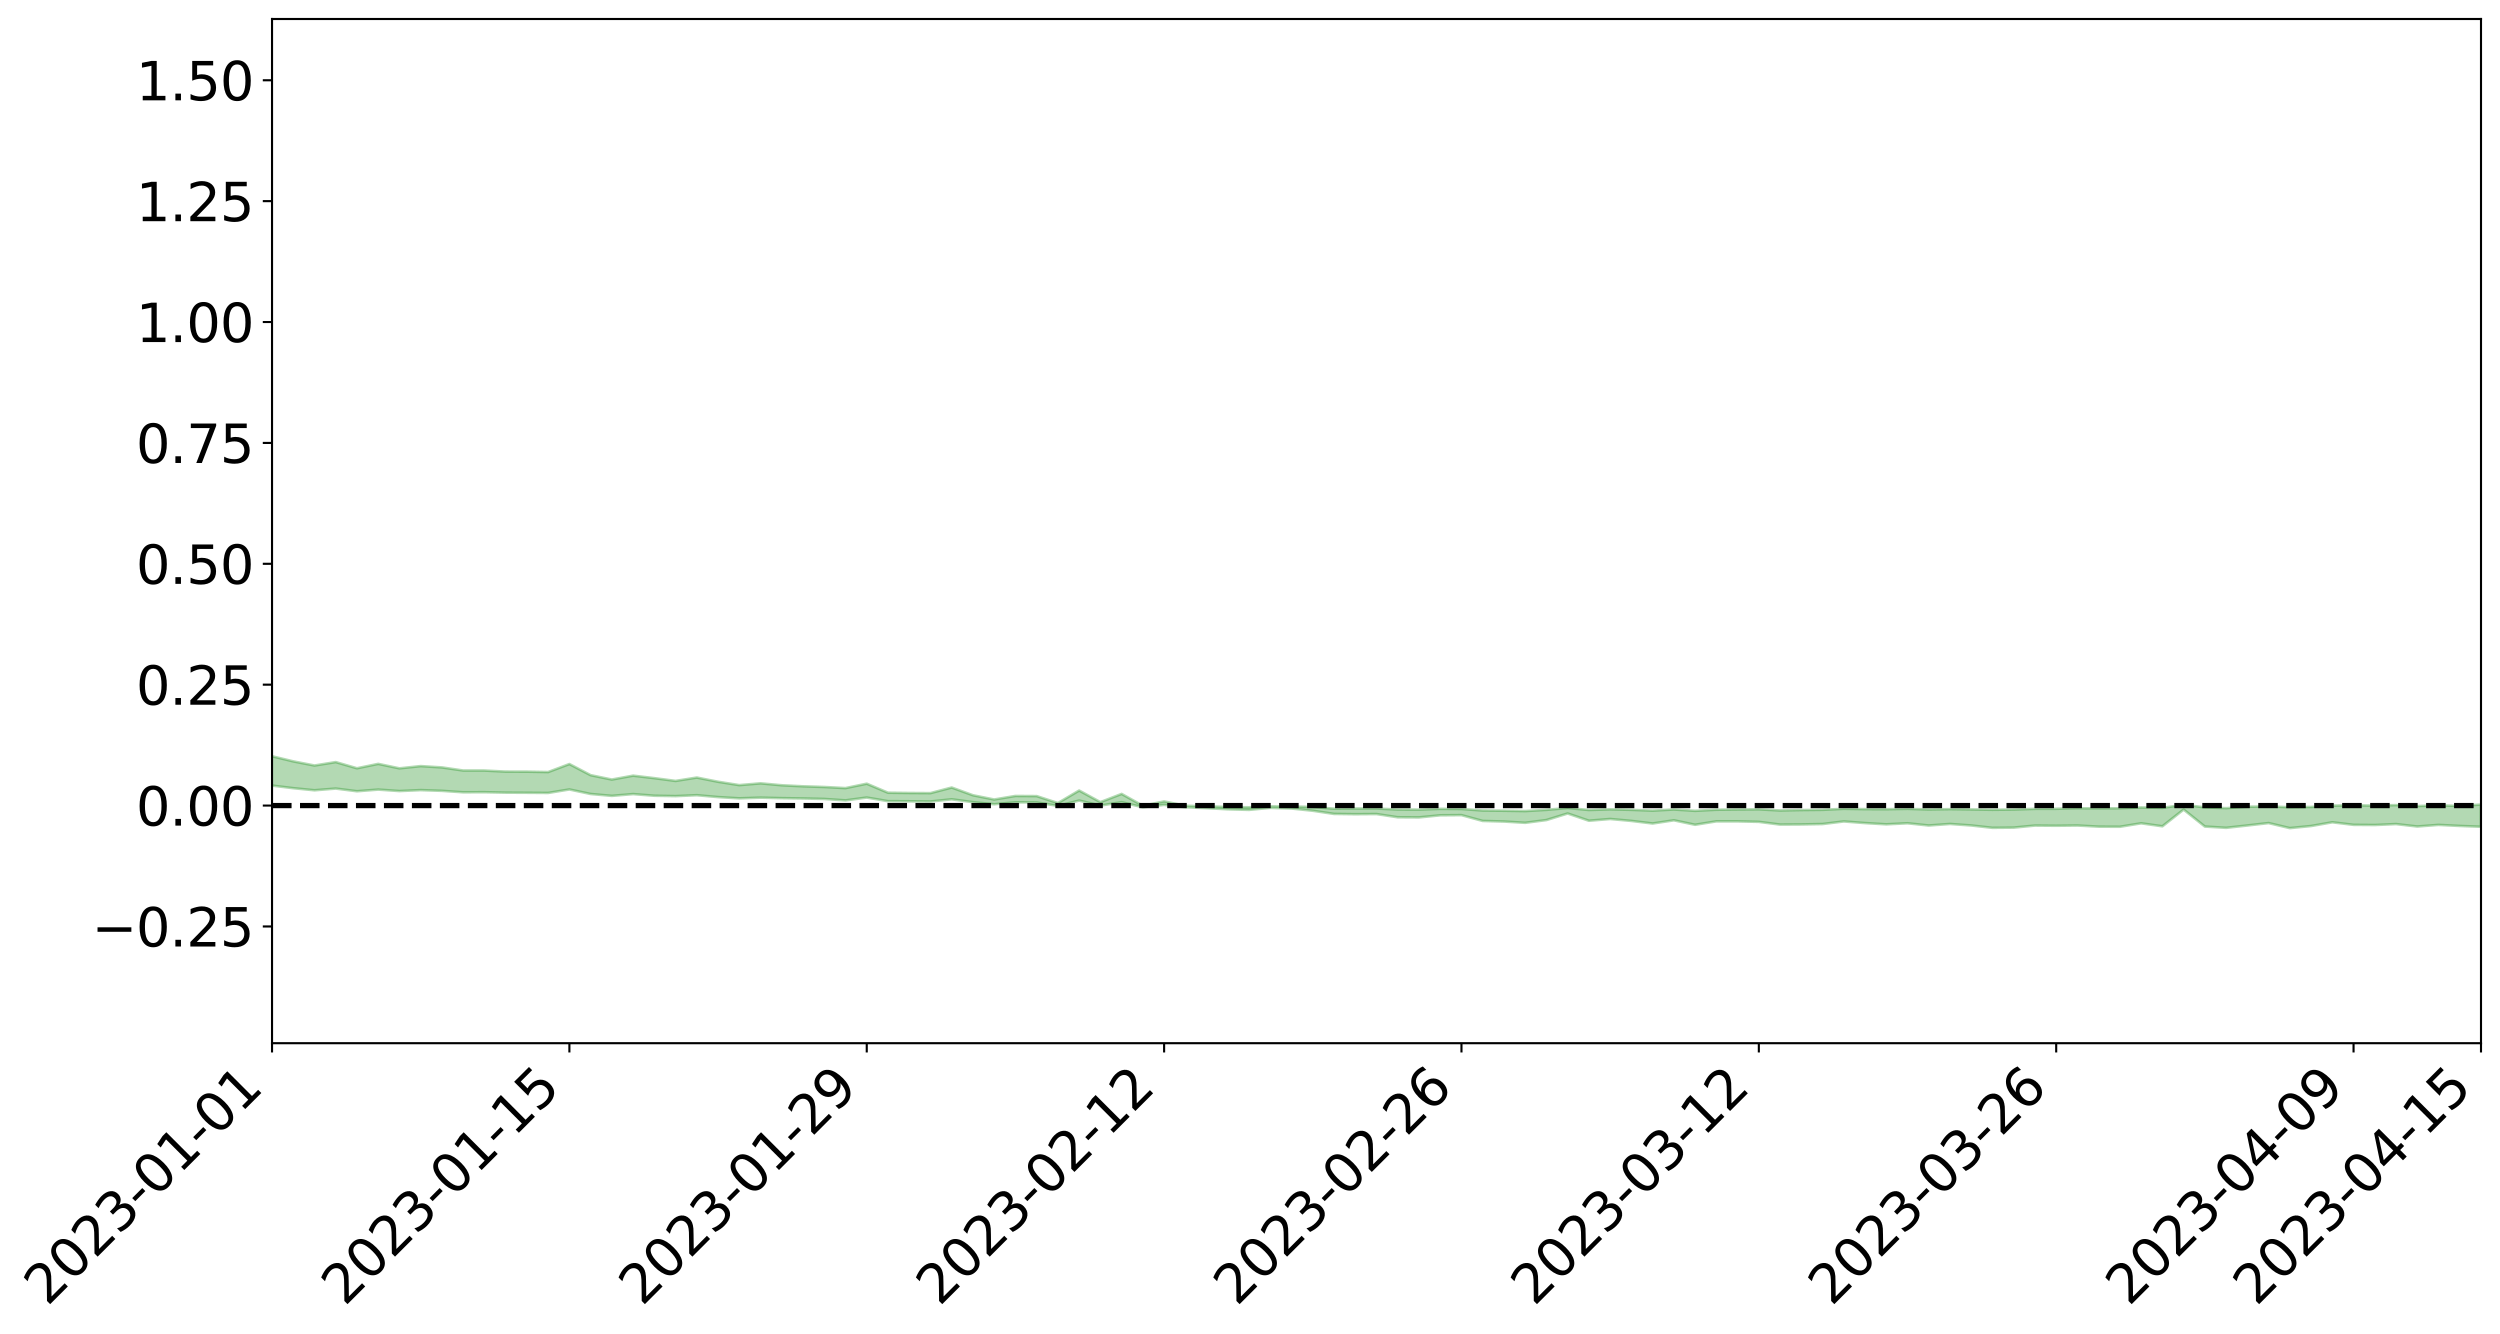 <?xml version="1.0" encoding="utf-8" standalone="no"?>
<!DOCTYPE svg PUBLIC "-//W3C//DTD SVG 1.1//EN"
  "http://www.w3.org/Graphics/SVG/1.1/DTD/svg11.dtd">
<svg xmlns:xlink="http://www.w3.org/1999/xlink" width="947.275pt" height="505.355pt" viewBox="0 0 947.275 505.355" xmlns="http://www.w3.org/2000/svg" version="1.1">
 <defs>
  <style type="text/css">*{stroke-linejoin: round; stroke-linecap: butt}</style>
 </defs>
 <g id="figure_1">
  <g id="patch_1">
   <path d="M 0 505.355 
L 947.275 505.355 
L 947.275 -0 
L 0 -0 
z
" style="fill: #ffffff"/>
  </g>
  <g id="axes_1">
   <g id="patch_2">
    <path d="M 103.075 395.28 
L 940.075 395.28 
L 940.075 7.2 
L 103.075 7.2 
z
" style="fill: #ffffff"/>
   </g>
   <g id="PolyCollection_1">
    <path d="M -4315.319 305.224 
L -4315.319 305.226 
L -4307.271 305.214 
L -4299.223 305.203 
L -4291.175 305.19 
L -4283.127 305.181 
L -4275.079 305.17 
L -4267.031 305.158 
L -4258.983 305.146 
L -4250.935 305.135 
L -4242.887 305.125 
L -4234.839 305.114 
L -4226.791 305.102 
L -4218.742 305.091 
L -4210.694 305.077 
L -4202.646 305.065 
L -4194.598 305.052 
L -4186.55 305.04 
L -4178.502 305.024 
L -4170.454 305.011 
L -4162.406 304.998 
L -4154.358 304.984 
L -4146.31 304.969 
L -4138.262 304.955 
L -4130.214 304.938 
L -4122.166 304.923 
L -4114.117 304.906 
L -4106.069 304.888 
L -4098.021 304.869 
L -4089.973 304.849 
L -4081.925 304.829 
L -4073.877 304.807 
L -4065.829 304.781 
L -4057.781 304.758 
L -4049.733 304.732 
L -4041.685 304.703 
L -4033.637 304.675 
L -4025.589 304.643 
L -4017.541 304.61 
L -4009.492 304.577 
L -4001.444 304.541 
L -3993.396 304.502 
L -3985.348 304.46 
L -3977.3 304.415 
L -3969.252 304.372 
L -3961.204 304.322 
L -3953.156 304.274 
L -3945.108 304.223 
L -3937.06 304.172 
L -3929.012 304.117 
L -3920.964 304.057 
L -3912.916 304.002 
L -3904.867 303.941 
L -3896.819 303.877 
L -3888.771 303.815 
L -3880.723 303.753 
L -3872.675 303.686 
L -3864.627 303.619 
L -3856.579 303.551 
L -3848.531 303.481 
L -3840.483 303.41 
L -3832.435 303.339 
L -3824.387 303.265 
L -3816.339 303.192 
L -3808.291 303.119 
L -3800.242 303.044 
L -3792.194 302.963 
L -3784.146 302.885 
L -3776.098 302.807 
L -3768.05 302.731 
L -3760.002 302.651 
L -3751.954 302.573 
L -3743.906 302.493 
L -3735.858 302.422 
L -3727.81 302.337 
L -3719.762 302.264 
L -3711.714 302.184 
L -3703.666 302.108 
L -3695.617 302.028 
L -3687.569 301.957 
L -3679.521 301.876 
L -3671.473 301.8 
L -3663.425 301.728 
L -3655.377 301.651 
L -3647.329 301.578 
L -3639.281 301.502 
L -3631.233 301.425 
L -3623.185 301.351 
L -3615.137 301.279 
L -3607.089 301.201 
L -3599.041 301.126 
L -3590.992 301.051 
L -3582.944 300.977 
L -3574.896 300.905 
L -3566.848 300.83 
L -3558.8 300.755 
L -3550.752 300.687 
L -3542.704 300.611 
L -3534.656 300.538 
L -3526.608 300.465 
L -3518.56 300.393 
L -3510.512 300.321 
L -3502.464 300.248 
L -3494.416 300.178 
L -3486.367 300.106 
L -3478.319 300.032 
L -3470.271 299.956 
L -3462.223 299.881 
L -3454.175 299.809 
L -3446.127 299.731 
L -3438.079 299.648 
L -3430.031 299.57 
L -3421.983 299.487 
L -3413.935 299.404 
L -3405.887 299.316 
L -3397.839 299.226 
L -3389.791 299.142 
L -3381.742 299.047 
L -3373.694 298.956 
L -3365.646 298.859 
L -3357.598 298.77 
L -3349.55 298.665 
L -3341.502 298.562 
L -3333.454 298.462 
L -3325.406 298.36 
L -3317.358 298.255 
L -3309.31 298.145 
L -3301.262 298.042 
L -3293.214 297.925 
L -3285.166 297.821 
L -3277.117 297.7 
L -3269.069 297.583 
L -3261.021 297.468 
L -3252.973 297.358 
L -3244.925 297.23 
L -3236.877 297.114 
L -3228.829 296.967 
L -3220.781 296.841 
L -3212.733 296.722 
L -3204.685 296.589 
L -3196.637 296.452 
L -3188.589 296.295 
L -3180.541 296.148 
L -3172.492 296.024 
L -3164.444 295.83 
L -3156.396 295.674 
L -3148.348 295.514 
L -3140.3 295.348 
L -3132.252 295.16 
L -3124.204 294.982 
L -3116.156 294.847 
L -3108.108 294.676 
L -3100.06 294.397 
L -3092.012 294.162 
L -3083.964 293.987 
L -3075.916 293.747 
L -3067.867 293.546 
L -3059.819 293.37 
L -3051.771 293.107 
L -3043.723 292.808 
L -3035.675 292.613 
L -3027.627 292.524 
L -3019.579 292.315 
L -3011.531 292.246 
L -3003.483 292.114 
L -2995.435 291.863 
L -2987.387 291.88 
L -2979.339 291.98 
L -2971.291 292.194 
L -2963.242 291.952 
L -2955.194 292.431 
L -2947.146 292.537 
L -2939.098 291.892 
L -2931.05 292.075 
L -2923.002 292.361 
L -2914.954 292.194 
L -2906.906 292.16 
L -2898.858 293.388 
L -2890.81 295.134 
L -2882.762 296.005 
L -2874.714 294.117 
L -2866.666 295.093 
L -2858.617 296.371 
L -2850.569 296.302 
L -2842.521 298.9 
L -2834.473 298.553 
L -2826.425 297.767 
L -2818.377 295.809 
L -2810.329 297.661 
L -2802.281 298.778 
L -2794.233 298.321 
L -2786.185 298.618 
L -2778.137 299.673 
L -2770.089 299.542 
L -2762.041 298.647 
L -2753.992 299.79 
L -2745.944 300.024 
L -2737.896 299.628 
L -2729.848 300.358 
L -2721.8 300.631 
L -2713.752 300.571 
L -2705.704 300.363 
L -2697.656 300.611 
L -2689.608 300.38 
L -2681.56 300.413 
L -2673.512 300.65 
L -2665.464 300.45 
L -2657.416 300.573 
L -2649.367 300.591 
L -2641.319 300.432 
L -2633.271 300.509 
L -2625.223 300.275 
L -2617.175 300.305 
L -2609.127 300.388 
L -2601.079 300.405 
L -2593.031 300.299 
L -2584.983 300.211 
L -2576.935 300.199 
L -2568.887 300.1 
L -2560.839 300.097 
L -2552.791 300.09 
L -2544.742 299.933 
L -2536.694 300.029 
L -2528.646 299.93 
L -2520.598 299.895 
L -2512.55 299.912 
L -2504.502 299.814 
L -2496.454 299.8 
L -2488.406 299.851 
L -2480.358 299.924 
L -2472.31 299.754 
L -2464.262 299.733 
L -2456.214 299.684 
L -2448.166 300.007 
L -2440.117 300.021 
L -2432.069 300.148 
L -2424.021 299.852 
L -2415.973 299.671 
L -2407.925 299.734 
L -2399.877 299.944 
L -2391.829 299.979 
L -2383.781 299.615 
L -2375.733 299.921 
L -2367.685 299.841 
L -2359.637 299.787 
L -2351.589 299.614 
L -2343.541 299.744 
L -2335.492 299.655 
L -2327.444 299.722 
L -2319.396 299.601 
L -2311.348 299.503 
L -2303.3 299.334 
L -2295.252 299.245 
L -2287.204 299.162 
L -2279.156 299.052 
L -2271.108 299.013 
L -2263.06 298.907 
L -2255.012 298.792 
L -2246.964 298.525 
L -2238.916 298.317 
L -2230.867 298.209 
L -2222.819 297.982 
L -2214.771 297.915 
L -2206.723 297.709 
L -2198.675 297.418 
L -2190.627 297.171 
L -2182.579 296.975 
L -2174.531 296.674 
L -2166.483 296.476 
L -2158.435 296.202 
L -2150.387 295.956 
L -2142.339 295.654 
L -2134.291 295.399 
L -2126.242 295.078 
L -2118.194 294.819 
L -2110.146 294.543 
L -2102.098 294.18 
L -2094.05 293.842 
L -2086.002 293.581 
L -2077.954 293.286 
L -2069.906 292.926 
L -2061.858 292.647 
L -2053.81 292.314 
L -2045.762 291.842 
L -2037.714 291.627 
L -2029.666 291.224 
L -2021.617 290.901 
L -2013.569 290.541 
L -2005.521 290.149 
L -1997.473 289.756 
L -1989.425 289.403 
L -1981.377 288.936 
L -1973.329 288.636 
L -1965.281 288.179 
L -1957.233 287.876 
L -1949.185 287.409 
L -1941.137 286.955 
L -1933.089 286.537 
L -1925.041 286.197 
L -1916.992 285.681 
L -1908.944 285.323 
L -1900.896 284.863 
L -1892.848 284.482 
L -1884.8 283.997 
L -1876.752 283.568 
L -1868.704 283.483 
L -1860.656 282.675 
L -1852.608 282.517 
L -1844.56 282.012 
L -1836.512 281.651 
L -1828.464 281.232 
L -1820.416 280.788 
L -1812.367 280.382 
L -1804.319 279.989 
L -1796.271 279.616 
L -1788.223 279.241 
L -1780.175 279.446 
L -1772.127 278.432 
L -1764.079 278.144 
L -1756.031 278.888 
L -1747.983 277.675 
L -1739.935 277.822 
L -1731.887 277.647 
L -1723.839 276.994 
L -1715.791 277.051 
L -1707.742 277.596 
L -1699.694 277.119 
L -1691.646 276.877 
L -1683.598 277.203 
L -1675.55 277.024 
L -1667.502 277.237 
L -1659.454 277.541 
L -1651.406 278.089 
L -1643.358 279.412 
L -1635.31 279.066 
L -1627.262 279.769 
L -1619.214 280.347 
L -1611.166 280.644 
L -1603.117 281.391 
L -1595.069 281.856 
L -1587.021 280.896 
L -1578.973 281.77 
L -1570.925 283.197 
L -1562.877 283.942 
L -1554.829 284.288 
L -1546.781 286.32 
L -1538.733 286.494 
L -1530.685 287.056 
L -1522.637 286.919 
L -1514.589 288.637 
L -1506.541 288.121 
L -1498.492 287.833 
L -1490.444 289.303 
L -1482.396 290.351 
L -1474.348 290.273 
L -1466.3 290.901 
L -1458.252 291.115 
L -1450.204 291.167 
L -1442.156 291.181 
L -1434.108 291.537 
L -1426.06 291.744 
L -1418.012 292.819 
L -1409.964 292.293 
L -1401.916 293.232 
L -1393.867 293.042 
L -1385.819 292.936 
L -1377.771 293.328 
L -1369.723 293.68 
L -1361.675 293.278 
L -1353.627 293.506 
L -1345.579 293.54 
L -1337.531 294.061 
L -1329.483 293.835 
L -1321.435 293.741 
L -1313.387 293.907 
L -1305.339 294.168 
L -1297.291 294.072 
L -1289.242 293.855 
L -1281.194 294.01 
L -1273.146 293.669 
L -1265.098 293.729 
L -1257.05 294.346 
L -1249.002 294.332 
L -1240.954 294.017 
L -1232.906 293.955 
L -1224.858 294.014 
L -1216.81 293.671 
L -1208.762 293.778 
L -1200.714 293.797 
L -1192.666 293.74 
L -1184.617 293.662 
L -1176.569 293.458 
L -1168.521 293.61 
L -1160.473 293.48 
L -1152.425 293.467 
L -1144.377 293.408 
L -1136.329 293.438 
L -1128.281 293.287 
L -1120.233 292.998 
L -1112.185 293.005 
L -1104.137 292.773 
L -1096.089 292.429 
L -1088.041 292.716 
L -1079.992 292.241 
L -1071.944 292.468 
L -1063.896 292.393 
L -1055.848 292.447 
L -1047.8 292.148 
L -1039.752 292.143 
L -1031.704 292.116 
L -1023.656 291.737 
L -1015.608 291.852 
L -1007.56 291.833 
L -999.512 291.833 
L -991.464 291.659 
L -983.416 291.762 
L -975.367 291.583 
L -967.319 291.411 
L -959.271 291.133 
L -951.223 291.052 
L -943.175 291.003 
L -935.127 290.812 
L -927.079 290.855 
L -919.031 290.768 
L -910.983 290.599 
L -902.935 290.618 
L -894.887 290.424 
L -886.839 290.606 
L -878.791 290.476 
L -870.742 290.494 
L -862.694 290.251 
L -854.646 289.915 
L -846.598 290.222 
L -838.55 290.223 
L -830.502 290.122 
L -822.454 290.016 
L -814.406 289.784 
L -806.358 289.74 
L -798.31 289.617 
L -790.262 289.647 
L -782.214 289.607 
L -774.166 289.386 
L -766.117 289.069 
L -758.069 289.504 
L -750.021 289.413 
L -741.973 289.144 
L -733.925 289.33 
L -725.877 288.845 
L -717.829 288.916 
L -709.781 288.958 
L -701.733 288.633 
L -693.685 289.217 
L -685.637 288.655 
L -677.589 288.377 
L -669.541 288.764 
L -661.492 288.882 
L -653.444 288.716 
L -645.396 288.879 
L -637.348 288.636 
L -629.3 289.17 
L -621.252 288.933 
L -613.204 289.062 
L -605.156 288.74 
L -597.108 288.454 
L -589.06 288.881 
L -581.012 289.626 
L -572.964 288.843 
L -564.916 288.92 
L -556.867 288.646 
L -548.819 288.821 
L -540.771 288.812 
L -532.723 288.655 
L -524.675 288.614 
L -516.627 288.99 
L -508.579 288.836 
L -500.531 289.181 
L -492.483 289.267 
L -484.435 288.368 
L -476.387 288.772 
L -468.339 288.826 
L -460.291 288.912 
L -452.242 288.988 
L -444.194 289.596 
L -436.146 289.849 
L -428.098 289.838 
L -420.05 290.503 
L -412.002 291.595 
L -403.954 290.327 
L -395.906 290.324 
L -387.858 290.361 
L -379.81 290.797 
L -371.762 290.904 
L -363.714 290.91 
L -355.666 291.846 
L -347.617 292.199 
L -339.569 291.156 
L -331.521 292.12 
L -323.473 291.661 
L -315.425 291.38 
L -307.377 292.553 
L -299.329 292.337 
L -291.281 293.103 
L -283.233 292.895 
L -275.185 292.41 
L -267.137 292.901 
L -259.089 292.925 
L -251.041 293.411 
L -242.992 293.148 
L -234.944 293.938 
L -226.896 293.42 
L -218.848 293.85 
L -210.8 293.8 
L -202.752 294.269 
L -194.704 293.586 
L -186.656 294.376 
L -178.608 294.362 
L -170.56 294.912 
L -162.512 295.217 
L -154.464 295.248 
L -146.416 295.144 
L -138.367 295.507 
L -130.319 295.786 
L -122.271 295.592 
L -114.223 295.536 
L -106.175 295.857 
L -98.127 296.15 
L -90.079 295.715 
L -82.031 295.473 
L -73.983 296.554 
L -65.935 297.058 
L -57.887 296.002 
L -49.839 296.345 
L -41.791 296.528 
L -33.742 296.628 
L -25.694 297.19 
L -17.646 297.14 
L -9.598 296.938 
L -1.55 297.193 
L 6.498 297.273 
L 14.546 296.707 
L 22.594 297.015 
L 30.642 296.849 
L 38.69 297.666 
L 46.738 298.667 
L 54.786 298.534 
L 62.834 297.758 
L 70.883 297.683 
L 78.931 297.8 
L 86.979 297.845 
L 95.027 298.586 
L 103.075 297.66 
L 111.123 298.65 
L 119.171 299.446 
L 127.219 298.792 
L 135.267 299.812 
L 143.315 299.181 
L 151.363 299.738 
L 159.411 299.377 
L 167.459 299.655 
L 175.508 300.202 
L 183.556 300.17 
L 191.604 300.342 
L 199.652 300.392 
L 207.7 300.453 
L 215.748 299.132 
L 223.796 300.849 
L 231.844 301.56 
L 239.892 300.886 
L 247.94 301.515 
L 255.988 301.658 
L 264.036 301.309 
L 272.084 302.022 
L 280.133 302.501 
L 288.181 302.236 
L 296.229 302.431 
L 304.277 302.548 
L 312.325 302.729 
L 320.373 303.273 
L 328.421 302.2 
L 336.469 303.565 
L 344.517 303.616 
L 352.565 303.697 
L 360.613 302.859 
L 368.661 303.943 
L 376.709 304.74 
L 384.758 303.998 
L 392.806 304.051 
L 400.854 305.355 
L 408.902 303.335 
L 416.95 305.23 
L 424.998 303.95 
L 433.046 305.872 
L 441.094 304.973 
L 449.142 305.867 
L 457.19 306.211 
L 465.238 306.645 
L 473.286 306.867 
L 481.334 306.098 
L 489.383 306.355 
L 497.431 307.197 
L 505.479 308.402 
L 513.527 308.514 
L 521.575 308.448 
L 529.623 309.673 
L 537.671 309.722 
L 545.719 308.927 
L 553.767 308.859 
L 561.815 311.062 
L 569.863 311.285 
L 577.911 311.769 
L 585.959 310.727 
L 594.008 308.238 
L 602.056 310.981 
L 610.104 310.322 
L 618.152 311.054 
L 626.2 312.031 
L 634.248 310.82 
L 642.296 312.516 
L 650.344 311.216 
L 658.392 311.217 
L 666.44 311.407 
L 674.488 312.441 
L 682.536 312.389 
L 690.584 312.236 
L 698.633 311.248 
L 706.681 311.869 
L 714.729 312.347 
L 722.777 311.94 
L 730.825 312.789 
L 738.873 312.205 
L 746.921 312.779 
L 754.969 313.671 
L 763.017 313.593 
L 771.065 312.814 
L 779.113 312.891 
L 787.161 312.792 
L 795.209 313.227 
L 803.258 313.27 
L 811.306 311.959 
L 819.354 313.087 
L 827.402 306.748 
L 835.45 313.185 
L 843.498 313.669 
L 851.546 312.786 
L 859.594 311.865 
L 867.642 313.779 
L 875.69 312.99 
L 883.738 311.571 
L 891.786 312.541 
L 899.834 312.605 
L 907.883 312.249 
L 915.931 313.17 
L 923.979 312.556 
L 932.027 312.959 
L 940.075 313.262 
L 940.075 304.851 
L 940.075 304.851 
L 932.027 305.402 
L 923.979 305.141 
L 915.931 305.429 
L 907.883 305.061 
L 899.834 305.268 
L 891.786 305.13 
L 883.738 305.271 
L 875.69 305.767 
L 867.642 305.865 
L 859.594 305.573 
L 851.546 305.681 
L 843.498 306.221 
L 835.45 305.921 
L 827.402 304.941 
L 819.354 306.114 
L 811.306 305.959 
L 803.258 306.268 
L 795.209 306.324 
L 787.161 306.256 
L 779.113 306.455 
L 771.065 306.48 
L 763.017 306.746 
L 754.969 306.836 
L 746.921 306.708 
L 738.873 306.595 
L 730.825 306.728 
L 722.777 306.475 
L 714.729 306.626 
L 706.681 306.597 
L 698.633 306.462 
L 690.584 306.854 
L 682.536 306.941 
L 674.488 307.103 
L 666.44 306.669 
L 658.392 306.73 
L 650.344 306.818 
L 642.296 307.234 
L 634.248 306.724 
L 626.2 307.165 
L 618.152 306.857 
L 610.104 306.669 
L 602.056 306.914 
L 594.008 306.166 
L 585.959 306.859 
L 577.911 307.325 
L 569.863 307.192 
L 561.815 307.111 
L 553.767 306.539 
L 545.719 306.483 
L 537.671 306.778 
L 529.623 306.747 
L 521.575 306.359 
L 513.527 306.363 
L 505.479 306.423 
L 497.431 305.787 
L 489.383 305.584 
L 481.334 305.553 
L 473.286 305.895 
L 465.238 305.797 
L 457.19 305.52 
L 449.142 305.313 
L 441.094 303.665 
L 433.046 305.321 
L 424.998 300.83 
L 416.95 303.939 
L 408.902 299.543 
L 400.854 304.288 
L 392.806 301.654 
L 384.758 301.597 
L 376.709 302.942 
L 368.661 301.334 
L 360.613 298.406 
L 352.565 300.525 
L 344.517 300.469 
L 336.469 300.369 
L 328.421 296.952 
L 320.373 298.622 
L 312.325 298.199 
L 304.277 297.943 
L 296.229 297.547 
L 288.181 296.815 
L 280.133 297.494 
L 272.084 296.217 
L 264.036 294.625 
L 255.988 295.902 
L 247.94 294.85 
L 239.892 293.906 
L 231.844 295.379 
L 223.796 293.723 
L 215.748 289.507 
L 207.7 292.54 
L 199.652 292.393 
L 191.604 292.372 
L 183.556 291.969 
L 175.508 291.957 
L 167.459 290.786 
L 159.411 290.283 
L 151.363 291.136 
L 143.315 289.442 
L 135.267 291.111 
L 127.219 288.77 
L 119.171 290.063 
L 111.123 288.491 
L 103.075 286.548 
L 95.027 288.262 
L 86.979 286.556 
L 78.931 286.632 
L 70.883 286.519 
L 62.834 286.642 
L 54.786 288.182 
L 46.738 288.517 
L 38.69 286.576 
L 30.642 284.585 
L 22.594 285.082 
L 14.546 284.643 
L 6.498 285.817 
L -1.55 285.64 
L -9.598 285.096 
L -17.646 285.681 
L -25.694 285.579 
L -33.742 284.535 
L -41.791 284.601 
L -49.839 284.162 
L -57.887 283.633 
L -65.935 285.821 
L -73.983 284.505 
L -82.031 282.722 
L -90.079 283.497 
L -98.127 284.183 
L -106.175 283.639 
L -114.223 283.208 
L -122.271 283.448 
L -130.319 284.178 
L -138.367 283.273 
L -146.416 282.906 
L -154.464 283.199 
L -162.512 282.612 
L -170.56 282.729 
L -178.608 281.602 
L -186.656 281.94 
L -194.704 280.578 
L -202.752 281.656 
L -210.8 281.075 
L -218.848 281.337 
L -226.896 280.929 
L -234.944 281.571 
L -242.992 280.346 
L -251.041 281.043 
L -259.089 280.259 
L -267.137 280.365 
L -275.185 279.746 
L -283.233 280.02 
L -291.281 280.826 
L -299.329 279.987 
L -307.377 280.159 
L -315.425 278.539 
L -323.473 279.255 
L -331.521 279.61 
L -339.569 278.36 
L -347.617 279.717 
L -355.666 279.806 
L -363.714 278.232 
L -371.762 278.247 
L -379.81 278.123 
L -387.858 277.548 
L -395.906 277.921 
L -403.954 277.765 
L -412.002 279.582 
L -420.05 278.3 
L -428.098 277.348 
L -436.146 277.356 
L -444.194 277.064 
L -452.242 276.482 
L -460.291 276.664 
L -468.339 276.262 
L -476.387 276.669 
L -484.435 276.092 
L -492.483 277.118 
L -500.531 277.232 
L -508.579 276.962 
L -516.627 277.167 
L -524.675 276.735 
L -532.723 277.016 
L -540.771 277.164 
L -548.819 277.624 
L -556.867 277.192 
L -564.916 277.712 
L -572.964 277.566 
L -581.012 278.568 
L -589.06 277.835 
L -597.108 277.43 
L -605.156 277.842 
L -613.204 278.011 
L -621.252 277.998 
L -629.3 278.57 
L -637.348 278.022 
L -645.396 278.4 
L -653.444 278.18 
L -661.492 278.251 
L -669.541 278.053 
L -677.589 277.775 
L -685.637 278.235 
L -693.685 278.856 
L -701.733 278.177 
L -709.781 278.531 
L -717.829 278.345 
L -725.877 278.539 
L -733.925 279.015 
L -741.973 278.825 
L -750.021 279.208 
L -758.069 279.293 
L -766.117 278.816 
L -774.166 279.063 
L -782.214 279.34 
L -790.262 279.426 
L -798.31 279.391 
L -806.358 279.582 
L -814.406 279.525 
L -822.454 279.818 
L -830.502 279.882 
L -838.55 279.929 
L -846.598 279.976 
L -854.646 279.389 
L -862.694 279.987 
L -870.742 280.211 
L -878.791 280.115 
L -886.839 280.109 
L -894.887 280.087 
L -902.935 280.243 
L -910.983 280.155 
L -919.031 280.401 
L -927.079 280.468 
L -935.127 280.373 
L -943.175 280.443 
L -951.223 280.547 
L -959.271 280.656 
L -967.319 281.098 
L -975.367 281.176 
L -983.416 281.371 
L -991.464 281.218 
L -999.512 281.403 
L -1007.56 281.386 
L -1015.608 281.415 
L -1023.656 281.132 
L -1031.704 281.763 
L -1039.752 281.78 
L -1047.8 281.781 
L -1055.848 282.141 
L -1063.896 282.069 
L -1071.944 282.191 
L -1079.992 281.94 
L -1088.041 282.449 
L -1096.089 282.237 
L -1104.137 282.725 
L -1112.185 283.058 
L -1120.233 283.119 
L -1128.281 283.549 
L -1136.329 283.875 
L -1144.377 283.813 
L -1152.425 283.994 
L -1160.473 284.012 
L -1168.521 284.266 
L -1176.569 284.133 
L -1184.617 284.508 
L -1192.666 284.777 
L -1200.714 284.92 
L -1208.762 284.988 
L -1216.81 285.035 
L -1224.858 285.45 
L -1232.906 285.519 
L -1240.954 285.763 
L -1249.002 286.142 
L -1257.05 286.24 
L -1265.098 285.837 
L -1273.146 285.92 
L -1281.194 286.346 
L -1289.242 286.372 
L -1297.291 286.659 
L -1305.339 286.86 
L -1313.387 286.715 
L -1321.435 286.832 
L -1329.483 286.985 
L -1337.531 287.277 
L -1345.579 286.912 
L -1353.627 287.046 
L -1361.675 287.032 
L -1369.723 287.461 
L -1377.771 287.393 
L -1385.819 287.134 
L -1393.867 287.358 
L -1401.916 287.59 
L -1409.964 286.942 
L -1418.012 287.521 
L -1426.06 286.762 
L -1434.108 286.724 
L -1442.156 286.57 
L -1450.204 286.746 
L -1458.252 286.797 
L -1466.3 286.706 
L -1474.348 286.348 
L -1482.396 286.628 
L -1490.444 285.748 
L -1498.492 284.747 
L -1506.541 285.002 
L -1514.589 285.501 
L -1522.637 284.201 
L -1530.685 284.267 
L -1538.733 283.965 
L -1546.781 283.889 
L -1554.829 282.286 
L -1562.877 282.159 
L -1570.925 281.577 
L -1578.973 280.323 
L -1587.021 279.395 
L -1595.069 280.427 
L -1603.117 279.961 
L -1611.166 279.084 
L -1619.214 278.709 
L -1627.262 278.047 
L -1635.31 277.177 
L -1643.358 277.564 
L -1651.406 275.996 
L -1659.454 275.229 
L -1667.502 274.868 
L -1675.55 274.582 
L -1683.598 274.769 
L -1691.646 274.392 
L -1699.694 274.736 
L -1707.742 275.223 
L -1715.791 274.518 
L -1723.839 274.468 
L -1731.887 275.218 
L -1739.935 275.41 
L -1747.983 275.164 
L -1756.031 276.687 
L -1764.079 275.682 
L -1772.127 276.079 
L -1780.175 277.254 
L -1788.223 276.983 
L -1796.271 277.446 
L -1804.319 277.867 
L -1812.367 278.354 
L -1820.416 278.821 
L -1828.464 279.343 
L -1836.512 279.831 
L -1844.56 280.239 
L -1852.608 280.858 
L -1860.656 281.046 
L -1868.704 282.005 
L -1876.752 282.092 
L -1884.8 282.598 
L -1892.848 283.18 
L -1900.896 283.627 
L -1908.944 284.115 
L -1916.992 284.468 
L -1925.041 284.968 
L -1933.089 285.281 
L -1941.137 285.657 
L -1949.185 286.093 
L -1957.233 286.536 
L -1965.281 286.817 
L -1973.329 287.245 
L -1981.377 287.545 
L -1989.425 287.984 
L -1997.473 288.329 
L -2005.521 288.672 
L -2013.569 289.048 
L -2021.617 289.384 
L -2029.666 289.673 
L -2037.714 290.04 
L -2045.762 290.238 
L -2053.81 290.684 
L -2061.858 290.992 
L -2069.906 291.266 
L -2077.954 291.594 
L -2086.002 291.803 
L -2094.05 292.097 
L -2102.098 292.397 
L -2110.146 292.724 
L -2118.194 292.979 
L -2126.242 293.228 
L -2134.291 293.499 
L -2142.339 293.759 
L -2150.387 294.037 
L -2158.435 294.262 
L -2166.483 294.504 
L -2174.531 294.704 
L -2182.579 294.975 
L -2190.627 295.174 
L -2198.675 295.397 
L -2206.723 295.671 
L -2214.771 295.863 
L -2222.819 295.924 
L -2230.867 296.148 
L -2238.916 296.265 
L -2246.964 296.479 
L -2255.012 296.728 
L -2263.06 296.857 
L -2271.108 296.977 
L -2279.156 297 
L -2287.204 297.123 
L -2295.252 297.195 
L -2303.3 297.271 
L -2311.348 297.443 
L -2319.396 297.541 
L -2327.444 297.682 
L -2335.492 297.591 
L -2343.541 297.664 
L -2351.589 297.524 
L -2359.637 297.718 
L -2367.685 297.738 
L -2375.733 297.876 
L -2383.781 297.546 
L -2391.829 297.917 
L -2399.877 297.873 
L -2407.925 297.638 
L -2415.973 297.567 
L -2424.021 297.75 
L -2432.069 298.077 
L -2440.117 297.927 
L -2448.166 297.902 
L -2456.214 297.538 
L -2464.262 297.514 
L -2472.31 297.593 
L -2480.358 297.784 
L -2488.406 297.694 
L -2496.454 297.629 
L -2504.502 297.64 
L -2512.55 297.747 
L -2520.598 297.695 
L -2528.646 297.755 
L -2536.694 297.87 
L -2544.742 297.751 
L -2552.791 297.927 
L -2560.839 297.935 
L -2568.887 297.938 
L -2576.935 298.041 
L -2584.983 298.052 
L -2593.031 298.17 
L -2601.079 298.302 
L -2609.127 298.284 
L -2617.175 298.202 
L -2625.223 298.139 
L -2633.271 298.441 
L -2641.319 298.367 
L -2649.367 298.565 
L -2657.416 298.551 
L -2665.464 298.45 
L -2673.512 298.647 
L -2681.56 298.431 
L -2689.608 298.425 
L -2697.656 298.68 
L -2705.704 298.469 
L -2713.752 298.711 
L -2721.8 298.778 
L -2729.848 298.547 
L -2737.896 297.844 
L -2745.944 298.271 
L -2753.992 298.047 
L -2762.041 297.009 
L -2770.089 297.871 
L -2778.137 298.039 
L -2786.185 297.079 
L -2794.233 296.808 
L -2802.281 297.306 
L -2810.329 296.266 
L -2818.377 294.45 
L -2826.425 296.432 
L -2834.473 297.206 
L -2842.521 297.585 
L -2850.569 295.095 
L -2858.617 295.192 
L -2866.666 293.927 
L -2874.714 292.939 
L -2882.762 294.914 
L -2890.81 294.061 
L -2898.858 292.29 
L -2906.906 291.048 
L -2914.954 291.122 
L -2923.002 291.335 
L -2931.05 291.072 
L -2939.098 290.918 
L -2947.146 291.626 
L -2955.194 291.542 
L -2963.242 291.078 
L -2971.291 291.361 
L -2979.339 291.172 
L -2987.387 291.103 
L -2995.435 291.123 
L -3003.483 291.404 
L -3011.531 291.571 
L -3019.579 291.67 
L -3027.627 291.914 
L -3035.675 292.032 
L -3043.723 292.231 
L -3051.771 292.543 
L -3059.819 292.791 
L -3067.867 292.959 
L -3075.916 293.145 
L -3083.964 293.39 
L -3092.012 293.546 
L -3100.06 293.781 
L -3108.108 294.065 
L -3116.156 294.237 
L -3124.204 294.356 
L -3132.252 294.534 
L -3140.3 294.714 
L -3148.348 294.879 
L -3156.396 295.037 
L -3164.444 295.189 
L -3172.492 295.397 
L -3180.541 295.506 
L -3188.589 295.659 
L -3196.637 295.819 
L -3204.685 295.957 
L -3212.733 296.092 
L -3220.781 296.204 
L -3228.829 296.325 
L -3236.877 296.486 
L -3244.925 296.599 
L -3252.973 296.73 
L -3261.021 296.837 
L -3269.069 296.957 
L -3277.117 297.079 
L -3285.166 297.204 
L -3293.214 297.306 
L -3301.262 297.427 
L -3309.31 297.533 
L -3317.358 297.646 
L -3325.406 297.752 
L -3333.454 297.861 
L -3341.502 297.963 
L -3349.55 298.072 
L -3357.598 298.187 
L -3365.646 298.277 
L -3373.694 298.385 
L -3381.742 298.478 
L -3389.791 298.586 
L -3397.839 298.665 
L -3405.887 298.766 
L -3413.935 298.862 
L -3421.983 298.953 
L -3430.031 299.046 
L -3438.079 299.132 
L -3446.127 299.232 
L -3454.175 299.322 
L -3462.223 299.396 
L -3470.271 299.484 
L -3478.319 299.572 
L -3486.367 299.66 
L -3494.416 299.745 
L -3502.464 299.823 
L -3510.512 299.91 
L -3518.56 299.995 
L -3526.608 300.081 
L -3534.656 300.166 
L -3542.704 300.254 
L -3550.752 300.345 
L -3558.8 300.423 
L -3566.848 300.513 
L -3574.896 300.601 
L -3582.944 300.685 
L -3590.992 300.773 
L -3599.041 300.862 
L -3607.089 300.948 
L -3615.137 301.039 
L -3623.185 301.121 
L -3631.233 301.206 
L -3639.281 301.295 
L -3647.329 301.381 
L -3655.377 301.463 
L -3663.425 301.55 
L -3671.473 301.629 
L -3679.521 301.714 
L -3687.569 301.804 
L -3695.617 301.881 
L -3703.666 301.968 
L -3711.714 302.05 
L -3719.762 302.136 
L -3727.81 302.214 
L -3735.858 302.305 
L -3743.906 302.38 
L -3751.954 302.465 
L -3760.002 302.548 
L -3768.05 302.633 
L -3776.098 302.713 
L -3784.146 302.795 
L -3792.194 302.878 
L -3800.242 302.963 
L -3808.291 303.043 
L -3816.339 303.117 
L -3824.387 303.191 
L -3832.435 303.266 
L -3840.483 303.338 
L -3848.531 303.412 
L -3856.579 303.484 
L -3864.627 303.554 
L -3872.675 303.624 
L -3880.723 303.694 
L -3888.771 303.757 
L -3896.819 303.822 
L -3904.867 303.889 
L -3912.916 303.953 
L -3920.964 304.01 
L -3929.012 304.072 
L -3937.06 304.13 
L -3945.108 304.183 
L -3953.156 304.236 
L -3961.204 304.285 
L -3969.252 304.339 
L -3977.3 304.383 
L -3985.348 304.43 
L -3993.396 304.474 
L -4001.444 304.514 
L -4009.492 304.552 
L -4017.541 304.585 
L -4025.589 304.619 
L -4033.637 304.652 
L -4041.685 304.68 
L -4049.733 304.711 
L -4057.781 304.737 
L -4065.829 304.76 
L -4073.877 304.786 
L -4081.925 304.809 
L -4089.973 304.828 
L -4098.021 304.849 
L -4106.069 304.869 
L -4114.117 304.887 
L -4122.166 304.905 
L -4130.214 304.919 
L -4138.262 304.937 
L -4146.31 304.951 
L -4154.358 304.966 
L -4162.406 304.981 
L -4170.454 304.994 
L -4178.502 305.008 
L -4186.55 305.025 
L -4194.598 305.038 
L -4202.646 305.053 
L -4210.694 305.065 
L -4218.742 305.081 
L -4226.791 305.094 
L -4234.839 305.107 
L -4242.887 305.119 
L -4250.935 305.129 
L -4258.983 305.142 
L -4267.031 305.155 
L -4275.079 305.168 
L -4283.127 305.179 
L -4291.175 305.188 
L -4299.223 305.201 
L -4307.271 305.211 
L -4315.319 305.224 
z
" clip-path="url(#p07612f062c)" style="fill: #008000; fill-opacity: 0.3; stroke: #008000; stroke-opacity: 0.3"/>
   </g>
   <g id="matplotlib.axis_1">
    <g id="xtick_1">
     <g id="line2d_1">
      <defs>
       <path id="m3dc27b9c7c" d="M 0 0 
L 0 3.5 
" style="stroke: #000000; stroke-width: 0.8"/>
      </defs>
      <g>
       <use xlink:href="#m3dc27b9c7c" x="103.075" y="395.28" style="stroke: #000000; stroke-width: 0.8"/>
      </g>
     </g>
     <g id="text_1">
      <!-- 2023-01-01 -->
      <g transform="translate(17.946 495.214) rotate(-45) scale(0.2 -0.2)">
       <defs>
        <path id="DejaVuSans-32" d="M 1228 531 
L 3431 531 
L 3431 0 
L 469 0 
L 469 531 
Q 828 903 1448 1529 
Q 2069 2156 2228 2338 
Q 2531 2678 2651 2914 
Q 2772 3150 2772 3378 
Q 2772 3750 2511 3984 
Q 2250 4219 1831 4219 
Q 1534 4219 1204 4116 
Q 875 4013 500 3803 
L 500 4441 
Q 881 4594 1212 4672 
Q 1544 4750 1819 4750 
Q 2544 4750 2975 4387 
Q 3406 4025 3406 3419 
Q 3406 3131 3298 2873 
Q 3191 2616 2906 2266 
Q 2828 2175 2409 1742 
Q 1991 1309 1228 531 
z
" transform="scale(0.016)"/>
        <path id="DejaVuSans-30" d="M 2034 4250 
Q 1547 4250 1301 3770 
Q 1056 3291 1056 2328 
Q 1056 1369 1301 889 
Q 1547 409 2034 409 
Q 2525 409 2770 889 
Q 3016 1369 3016 2328 
Q 3016 3291 2770 3770 
Q 2525 4250 2034 4250 
z
M 2034 4750 
Q 2819 4750 3233 4129 
Q 3647 3509 3647 2328 
Q 3647 1150 3233 529 
Q 2819 -91 2034 -91 
Q 1250 -91 836 529 
Q 422 1150 422 2328 
Q 422 3509 836 4129 
Q 1250 4750 2034 4750 
z
" transform="scale(0.016)"/>
        <path id="DejaVuSans-33" d="M 2597 2516 
Q 3050 2419 3304 2112 
Q 3559 1806 3559 1356 
Q 3559 666 3084 287 
Q 2609 -91 1734 -91 
Q 1441 -91 1130 -33 
Q 819 25 488 141 
L 488 750 
Q 750 597 1062 519 
Q 1375 441 1716 441 
Q 2309 441 2620 675 
Q 2931 909 2931 1356 
Q 2931 1769 2642 2001 
Q 2353 2234 1838 2234 
L 1294 2234 
L 1294 2753 
L 1863 2753 
Q 2328 2753 2575 2939 
Q 2822 3125 2822 3475 
Q 2822 3834 2567 4026 
Q 2313 4219 1838 4219 
Q 1578 4219 1281 4162 
Q 984 4106 628 3988 
L 628 4550 
Q 988 4650 1302 4700 
Q 1616 4750 1894 4750 
Q 2613 4750 3031 4423 
Q 3450 4097 3450 3541 
Q 3450 3153 3228 2886 
Q 3006 2619 2597 2516 
z
" transform="scale(0.016)"/>
        <path id="DejaVuSans-2d" d="M 313 2009 
L 1997 2009 
L 1997 1497 
L 313 1497 
L 313 2009 
z
" transform="scale(0.016)"/>
        <path id="DejaVuSans-31" d="M 794 531 
L 1825 531 
L 1825 4091 
L 703 3866 
L 703 4441 
L 1819 4666 
L 2450 4666 
L 2450 531 
L 3481 531 
L 3481 0 
L 794 0 
L 794 531 
z
" transform="scale(0.016)"/>
       </defs>
       <use xlink:href="#DejaVuSans-32"/>
       <use xlink:href="#DejaVuSans-30" x="63.623"/>
       <use xlink:href="#DejaVuSans-32" x="127.246"/>
       <use xlink:href="#DejaVuSans-33" x="190.869"/>
       <use xlink:href="#DejaVuSans-2d" x="254.492"/>
       <use xlink:href="#DejaVuSans-30" x="290.576"/>
       <use xlink:href="#DejaVuSans-31" x="354.199"/>
       <use xlink:href="#DejaVuSans-2d" x="417.822"/>
       <use xlink:href="#DejaVuSans-30" x="453.906"/>
       <use xlink:href="#DejaVuSans-31" x="517.529"/>
      </g>
     </g>
    </g>
    <g id="xtick_2">
     <g id="line2d_2">
      <g>
       <use xlink:href="#m3dc27b9c7c" x="215.748" y="395.28" style="stroke: #000000; stroke-width: 0.8"/>
      </g>
     </g>
     <g id="text_2">
      <!-- 2023-01-15 -->
      <g transform="translate(130.619 495.214) rotate(-45) scale(0.2 -0.2)">
       <defs>
        <path id="DejaVuSans-35" d="M 691 4666 
L 3169 4666 
L 3169 4134 
L 1269 4134 
L 1269 2991 
Q 1406 3038 1543 3061 
Q 1681 3084 1819 3084 
Q 2600 3084 3056 2656 
Q 3513 2228 3513 1497 
Q 3513 744 3044 326 
Q 2575 -91 1722 -91 
Q 1428 -91 1123 -41 
Q 819 9 494 109 
L 494 744 
Q 775 591 1075 516 
Q 1375 441 1709 441 
Q 2250 441 2565 725 
Q 2881 1009 2881 1497 
Q 2881 1984 2565 2268 
Q 2250 2553 1709 2553 
Q 1456 2553 1204 2497 
Q 953 2441 691 2322 
L 691 4666 
z
" transform="scale(0.016)"/>
       </defs>
       <use xlink:href="#DejaVuSans-32"/>
       <use xlink:href="#DejaVuSans-30" x="63.623"/>
       <use xlink:href="#DejaVuSans-32" x="127.246"/>
       <use xlink:href="#DejaVuSans-33" x="190.869"/>
       <use xlink:href="#DejaVuSans-2d" x="254.492"/>
       <use xlink:href="#DejaVuSans-30" x="290.576"/>
       <use xlink:href="#DejaVuSans-31" x="354.199"/>
       <use xlink:href="#DejaVuSans-2d" x="417.822"/>
       <use xlink:href="#DejaVuSans-31" x="453.906"/>
       <use xlink:href="#DejaVuSans-35" x="517.529"/>
      </g>
     </g>
    </g>
    <g id="xtick_3">
     <g id="line2d_3">
      <g>
       <use xlink:href="#m3dc27b9c7c" x="328.421" y="395.28" style="stroke: #000000; stroke-width: 0.8"/>
      </g>
     </g>
     <g id="text_3">
      <!-- 2023-01-29 -->
      <g transform="translate(243.292 495.214) rotate(-45) scale(0.2 -0.2)">
       <defs>
        <path id="DejaVuSans-39" d="M 703 97 
L 703 672 
Q 941 559 1184 500 
Q 1428 441 1663 441 
Q 2288 441 2617 861 
Q 2947 1281 2994 2138 
Q 2813 1869 2534 1725 
Q 2256 1581 1919 1581 
Q 1219 1581 811 2004 
Q 403 2428 403 3163 
Q 403 3881 828 4315 
Q 1253 4750 1959 4750 
Q 2769 4750 3195 4129 
Q 3622 3509 3622 2328 
Q 3622 1225 3098 567 
Q 2575 -91 1691 -91 
Q 1453 -91 1209 -44 
Q 966 3 703 97 
z
M 1959 2075 
Q 2384 2075 2632 2365 
Q 2881 2656 2881 3163 
Q 2881 3666 2632 3958 
Q 2384 4250 1959 4250 
Q 1534 4250 1286 3958 
Q 1038 3666 1038 3163 
Q 1038 2656 1286 2365 
Q 1534 2075 1959 2075 
z
" transform="scale(0.016)"/>
       </defs>
       <use xlink:href="#DejaVuSans-32"/>
       <use xlink:href="#DejaVuSans-30" x="63.623"/>
       <use xlink:href="#DejaVuSans-32" x="127.246"/>
       <use xlink:href="#DejaVuSans-33" x="190.869"/>
       <use xlink:href="#DejaVuSans-2d" x="254.492"/>
       <use xlink:href="#DejaVuSans-30" x="290.576"/>
       <use xlink:href="#DejaVuSans-31" x="354.199"/>
       <use xlink:href="#DejaVuSans-2d" x="417.822"/>
       <use xlink:href="#DejaVuSans-32" x="453.906"/>
       <use xlink:href="#DejaVuSans-39" x="517.529"/>
      </g>
     </g>
    </g>
    <g id="xtick_4">
     <g id="line2d_4">
      <g>
       <use xlink:href="#m3dc27b9c7c" x="441.094" y="395.28" style="stroke: #000000; stroke-width: 0.8"/>
      </g>
     </g>
     <g id="text_4">
      <!-- 2023-02-12 -->
      <g transform="translate(355.965 495.214) rotate(-45) scale(0.2 -0.2)">
       <use xlink:href="#DejaVuSans-32"/>
       <use xlink:href="#DejaVuSans-30" x="63.623"/>
       <use xlink:href="#DejaVuSans-32" x="127.246"/>
       <use xlink:href="#DejaVuSans-33" x="190.869"/>
       <use xlink:href="#DejaVuSans-2d" x="254.492"/>
       <use xlink:href="#DejaVuSans-30" x="290.576"/>
       <use xlink:href="#DejaVuSans-32" x="354.199"/>
       <use xlink:href="#DejaVuSans-2d" x="417.822"/>
       <use xlink:href="#DejaVuSans-31" x="453.906"/>
       <use xlink:href="#DejaVuSans-32" x="517.529"/>
      </g>
     </g>
    </g>
    <g id="xtick_5">
     <g id="line2d_5">
      <g>
       <use xlink:href="#m3dc27b9c7c" x="553.767" y="395.28" style="stroke: #000000; stroke-width: 0.8"/>
      </g>
     </g>
     <g id="text_5">
      <!-- 2023-02-26 -->
      <g transform="translate(468.638 495.214) rotate(-45) scale(0.2 -0.2)">
       <defs>
        <path id="DejaVuSans-36" d="M 2113 2584 
Q 1688 2584 1439 2293 
Q 1191 2003 1191 1497 
Q 1191 994 1439 701 
Q 1688 409 2113 409 
Q 2538 409 2786 701 
Q 3034 994 3034 1497 
Q 3034 2003 2786 2293 
Q 2538 2584 2113 2584 
z
M 3366 4563 
L 3366 3988 
Q 3128 4100 2886 4159 
Q 2644 4219 2406 4219 
Q 1781 4219 1451 3797 
Q 1122 3375 1075 2522 
Q 1259 2794 1537 2939 
Q 1816 3084 2150 3084 
Q 2853 3084 3261 2657 
Q 3669 2231 3669 1497 
Q 3669 778 3244 343 
Q 2819 -91 2113 -91 
Q 1303 -91 875 529 
Q 447 1150 447 2328 
Q 447 3434 972 4092 
Q 1497 4750 2381 4750 
Q 2619 4750 2861 4703 
Q 3103 4656 3366 4563 
z
" transform="scale(0.016)"/>
       </defs>
       <use xlink:href="#DejaVuSans-32"/>
       <use xlink:href="#DejaVuSans-30" x="63.623"/>
       <use xlink:href="#DejaVuSans-32" x="127.246"/>
       <use xlink:href="#DejaVuSans-33" x="190.869"/>
       <use xlink:href="#DejaVuSans-2d" x="254.492"/>
       <use xlink:href="#DejaVuSans-30" x="290.576"/>
       <use xlink:href="#DejaVuSans-32" x="354.199"/>
       <use xlink:href="#DejaVuSans-2d" x="417.822"/>
       <use xlink:href="#DejaVuSans-32" x="453.906"/>
       <use xlink:href="#DejaVuSans-36" x="517.529"/>
      </g>
     </g>
    </g>
    <g id="xtick_6">
     <g id="line2d_6">
      <g>
       <use xlink:href="#m3dc27b9c7c" x="666.44" y="395.28" style="stroke: #000000; stroke-width: 0.8"/>
      </g>
     </g>
     <g id="text_6">
      <!-- 2023-03-12 -->
      <g transform="translate(581.311 495.214) rotate(-45) scale(0.2 -0.2)">
       <use xlink:href="#DejaVuSans-32"/>
       <use xlink:href="#DejaVuSans-30" x="63.623"/>
       <use xlink:href="#DejaVuSans-32" x="127.246"/>
       <use xlink:href="#DejaVuSans-33" x="190.869"/>
       <use xlink:href="#DejaVuSans-2d" x="254.492"/>
       <use xlink:href="#DejaVuSans-30" x="290.576"/>
       <use xlink:href="#DejaVuSans-33" x="354.199"/>
       <use xlink:href="#DejaVuSans-2d" x="417.822"/>
       <use xlink:href="#DejaVuSans-31" x="453.906"/>
       <use xlink:href="#DejaVuSans-32" x="517.529"/>
      </g>
     </g>
    </g>
    <g id="xtick_7">
     <g id="line2d_7">
      <g>
       <use xlink:href="#m3dc27b9c7c" x="779.113" y="395.28" style="stroke: #000000; stroke-width: 0.8"/>
      </g>
     </g>
     <g id="text_7">
      <!-- 2023-03-26 -->
      <g transform="translate(693.984 495.214) rotate(-45) scale(0.2 -0.2)">
       <use xlink:href="#DejaVuSans-32"/>
       <use xlink:href="#DejaVuSans-30" x="63.623"/>
       <use xlink:href="#DejaVuSans-32" x="127.246"/>
       <use xlink:href="#DejaVuSans-33" x="190.869"/>
       <use xlink:href="#DejaVuSans-2d" x="254.492"/>
       <use xlink:href="#DejaVuSans-30" x="290.576"/>
       <use xlink:href="#DejaVuSans-33" x="354.199"/>
       <use xlink:href="#DejaVuSans-2d" x="417.822"/>
       <use xlink:href="#DejaVuSans-32" x="453.906"/>
       <use xlink:href="#DejaVuSans-36" x="517.529"/>
      </g>
     </g>
    </g>
    <g id="xtick_8">
     <g id="line2d_8">
      <g>
       <use xlink:href="#m3dc27b9c7c" x="891.786" y="395.28" style="stroke: #000000; stroke-width: 0.8"/>
      </g>
     </g>
     <g id="text_8">
      <!-- 2023-04-09 -->
      <g transform="translate(806.657 495.214) rotate(-45) scale(0.2 -0.2)">
       <defs>
        <path id="DejaVuSans-34" d="M 2419 4116 
L 825 1625 
L 2419 1625 
L 2419 4116 
z
M 2253 4666 
L 3047 4666 
L 3047 1625 
L 3713 1625 
L 3713 1100 
L 3047 1100 
L 3047 0 
L 2419 0 
L 2419 1100 
L 313 1100 
L 313 1709 
L 2253 4666 
z
" transform="scale(0.016)"/>
       </defs>
       <use xlink:href="#DejaVuSans-32"/>
       <use xlink:href="#DejaVuSans-30" x="63.623"/>
       <use xlink:href="#DejaVuSans-32" x="127.246"/>
       <use xlink:href="#DejaVuSans-33" x="190.869"/>
       <use xlink:href="#DejaVuSans-2d" x="254.492"/>
       <use xlink:href="#DejaVuSans-30" x="290.576"/>
       <use xlink:href="#DejaVuSans-34" x="354.199"/>
       <use xlink:href="#DejaVuSans-2d" x="417.822"/>
       <use xlink:href="#DejaVuSans-30" x="453.906"/>
       <use xlink:href="#DejaVuSans-39" x="517.529"/>
      </g>
     </g>
    </g>
    <g id="xtick_9">
     <g id="line2d_9">
      <g>
       <use xlink:href="#m3dc27b9c7c" x="940.075" y="395.28" style="stroke: #000000; stroke-width: 0.8"/>
      </g>
     </g>
     <g id="text_9">
      <!-- 2023-04-15 -->
      <g transform="translate(854.946 495.214) rotate(-45) scale(0.2 -0.2)">
       <use xlink:href="#DejaVuSans-32"/>
       <use xlink:href="#DejaVuSans-30" x="63.623"/>
       <use xlink:href="#DejaVuSans-32" x="127.246"/>
       <use xlink:href="#DejaVuSans-33" x="190.869"/>
       <use xlink:href="#DejaVuSans-2d" x="254.492"/>
       <use xlink:href="#DejaVuSans-30" x="290.576"/>
       <use xlink:href="#DejaVuSans-34" x="354.199"/>
       <use xlink:href="#DejaVuSans-2d" x="417.822"/>
       <use xlink:href="#DejaVuSans-31" x="453.906"/>
       <use xlink:href="#DejaVuSans-35" x="517.529"/>
      </g>
     </g>
    </g>
   </g>
   <g id="matplotlib.axis_2">
    <g id="ytick_1">
     <g id="line2d_10">
      <defs>
       <path id="mfac5ae5d4c" d="M 0 0 
L -3.5 0 
" style="stroke: #000000; stroke-width: 0.8"/>
      </defs>
      <g>
       <use xlink:href="#mfac5ae5d4c" x="103.075" y="351.039" style="stroke: #000000; stroke-width: 0.8"/>
      </g>
     </g>
     <g id="text_10">
      <!-- −0.25 -->
      <g transform="translate(34.784 358.638) scale(0.2 -0.2)">
       <defs>
        <path id="DejaVuSans-2212" d="M 678 2272 
L 4684 2272 
L 4684 1741 
L 678 1741 
L 678 2272 
z
" transform="scale(0.016)"/>
        <path id="DejaVuSans-2e" d="M 684 794 
L 1344 794 
L 1344 0 
L 684 0 
L 684 794 
z
" transform="scale(0.016)"/>
       </defs>
       <use xlink:href="#DejaVuSans-2212"/>
       <use xlink:href="#DejaVuSans-30" x="83.789"/>
       <use xlink:href="#DejaVuSans-2e" x="147.412"/>
       <use xlink:href="#DejaVuSans-32" x="179.199"/>
       <use xlink:href="#DejaVuSans-35" x="242.822"/>
      </g>
     </g>
    </g>
    <g id="ytick_2">
     <g id="line2d_11">
      <g>
       <use xlink:href="#mfac5ae5d4c" x="103.075" y="305.236" style="stroke: #000000; stroke-width: 0.8"/>
      </g>
     </g>
     <g id="text_11">
      <!-- 0.00 -->
      <g transform="translate(51.544 312.835) scale(0.2 -0.2)">
       <use xlink:href="#DejaVuSans-30"/>
       <use xlink:href="#DejaVuSans-2e" x="63.623"/>
       <use xlink:href="#DejaVuSans-30" x="95.41"/>
       <use xlink:href="#DejaVuSans-30" x="159.033"/>
      </g>
     </g>
    </g>
    <g id="ytick_3">
     <g id="line2d_12">
      <g>
       <use xlink:href="#mfac5ae5d4c" x="103.075" y="259.433" style="stroke: #000000; stroke-width: 0.8"/>
      </g>
     </g>
     <g id="text_12">
      <!-- 0.25 -->
      <g transform="translate(51.544 267.031) scale(0.2 -0.2)">
       <use xlink:href="#DejaVuSans-30"/>
       <use xlink:href="#DejaVuSans-2e" x="63.623"/>
       <use xlink:href="#DejaVuSans-32" x="95.41"/>
       <use xlink:href="#DejaVuSans-35" x="159.033"/>
      </g>
     </g>
    </g>
    <g id="ytick_4">
     <g id="line2d_13">
      <g>
       <use xlink:href="#mfac5ae5d4c" x="103.075" y="213.629" style="stroke: #000000; stroke-width: 0.8"/>
      </g>
     </g>
     <g id="text_13">
      <!-- 0.50 -->
      <g transform="translate(51.544 221.228) scale(0.2 -0.2)">
       <use xlink:href="#DejaVuSans-30"/>
       <use xlink:href="#DejaVuSans-2e" x="63.623"/>
       <use xlink:href="#DejaVuSans-35" x="95.41"/>
       <use xlink:href="#DejaVuSans-30" x="159.033"/>
      </g>
     </g>
    </g>
    <g id="ytick_5">
     <g id="line2d_14">
      <g>
       <use xlink:href="#mfac5ae5d4c" x="103.075" y="167.826" style="stroke: #000000; stroke-width: 0.8"/>
      </g>
     </g>
     <g id="text_14">
      <!-- 0.75 -->
      <g transform="translate(51.544 175.425) scale(0.2 -0.2)">
       <defs>
        <path id="DejaVuSans-37" d="M 525 4666 
L 3525 4666 
L 3525 4397 
L 1831 0 
L 1172 0 
L 2766 4134 
L 525 4134 
L 525 4666 
z
" transform="scale(0.016)"/>
       </defs>
       <use xlink:href="#DejaVuSans-30"/>
       <use xlink:href="#DejaVuSans-2e" x="63.623"/>
       <use xlink:href="#DejaVuSans-37" x="95.41"/>
       <use xlink:href="#DejaVuSans-35" x="159.033"/>
      </g>
     </g>
    </g>
    <g id="ytick_6">
     <g id="line2d_15">
      <g>
       <use xlink:href="#mfac5ae5d4c" x="103.075" y="122.023" style="stroke: #000000; stroke-width: 0.8"/>
      </g>
     </g>
     <g id="text_15">
      <!-- 1.00 -->
      <g transform="translate(51.544 129.621) scale(0.2 -0.2)">
       <use xlink:href="#DejaVuSans-31"/>
       <use xlink:href="#DejaVuSans-2e" x="63.623"/>
       <use xlink:href="#DejaVuSans-30" x="95.41"/>
       <use xlink:href="#DejaVuSans-30" x="159.033"/>
      </g>
     </g>
    </g>
    <g id="ytick_7">
     <g id="line2d_16">
      <g>
       <use xlink:href="#mfac5ae5d4c" x="103.075" y="76.219" style="stroke: #000000; stroke-width: 0.8"/>
      </g>
     </g>
     <g id="text_16">
      <!-- 1.25 -->
      <g transform="translate(51.544 83.818) scale(0.2 -0.2)">
       <use xlink:href="#DejaVuSans-31"/>
       <use xlink:href="#DejaVuSans-2e" x="63.623"/>
       <use xlink:href="#DejaVuSans-32" x="95.41"/>
       <use xlink:href="#DejaVuSans-35" x="159.033"/>
      </g>
     </g>
    </g>
    <g id="ytick_8">
     <g id="line2d_17">
      <g>
       <use xlink:href="#mfac5ae5d4c" x="103.075" y="30.416" style="stroke: #000000; stroke-width: 0.8"/>
      </g>
     </g>
     <g id="text_17">
      <!-- 1.50 -->
      <g transform="translate(51.544 38.014) scale(0.2 -0.2)">
       <use xlink:href="#DejaVuSans-31"/>
       <use xlink:href="#DejaVuSans-2e" x="63.623"/>
       <use xlink:href="#DejaVuSans-35" x="95.41"/>
       <use xlink:href="#DejaVuSans-30" x="159.033"/>
      </g>
     </g>
    </g>
   </g>
   <g id="line2d_18">
    <path d="M 940.075 305.236 
" clip-path="url(#p07612f062c)" style="fill: none; stroke: #ffa500; stroke-width: 1.5; stroke-linecap: square"/>
   </g>
   <g id="line2d_19">
    <path d="M 103.075 305.236 
L 948.275 305.236 
" clip-path="url(#p07612f062c)" style="fill: none; stroke-dasharray: 7.4,3.2; stroke-dashoffset: 0; stroke: #000000; stroke-width: 2"/>
   </g>
   <g id="patch_3">
    <path d="M 103.075 395.28 
L 103.075 7.2 
" style="fill: none; stroke: #000000; stroke-width: 0.8; stroke-linejoin: miter; stroke-linecap: square"/>
   </g>
   <g id="patch_4">
    <path d="M 940.075 395.28 
L 940.075 7.2 
" style="fill: none; stroke: #000000; stroke-width: 0.8; stroke-linejoin: miter; stroke-linecap: square"/>
   </g>
   <g id="patch_5">
    <path d="M 103.075 395.28 
L 940.075 395.28 
" style="fill: none; stroke: #000000; stroke-width: 0.8; stroke-linejoin: miter; stroke-linecap: square"/>
   </g>
   <g id="patch_6">
    <path d="M 103.075 7.2 
L 940.075 7.2 
" style="fill: none; stroke: #000000; stroke-width: 0.8; stroke-linejoin: miter; stroke-linecap: square"/>
   </g>
  </g>
 </g>
 <defs>
  <clipPath id="p07612f062c">
   <rect x="103.075" y="7.2" width="837" height="388.08"/>
  </clipPath>
 </defs>
</svg>

